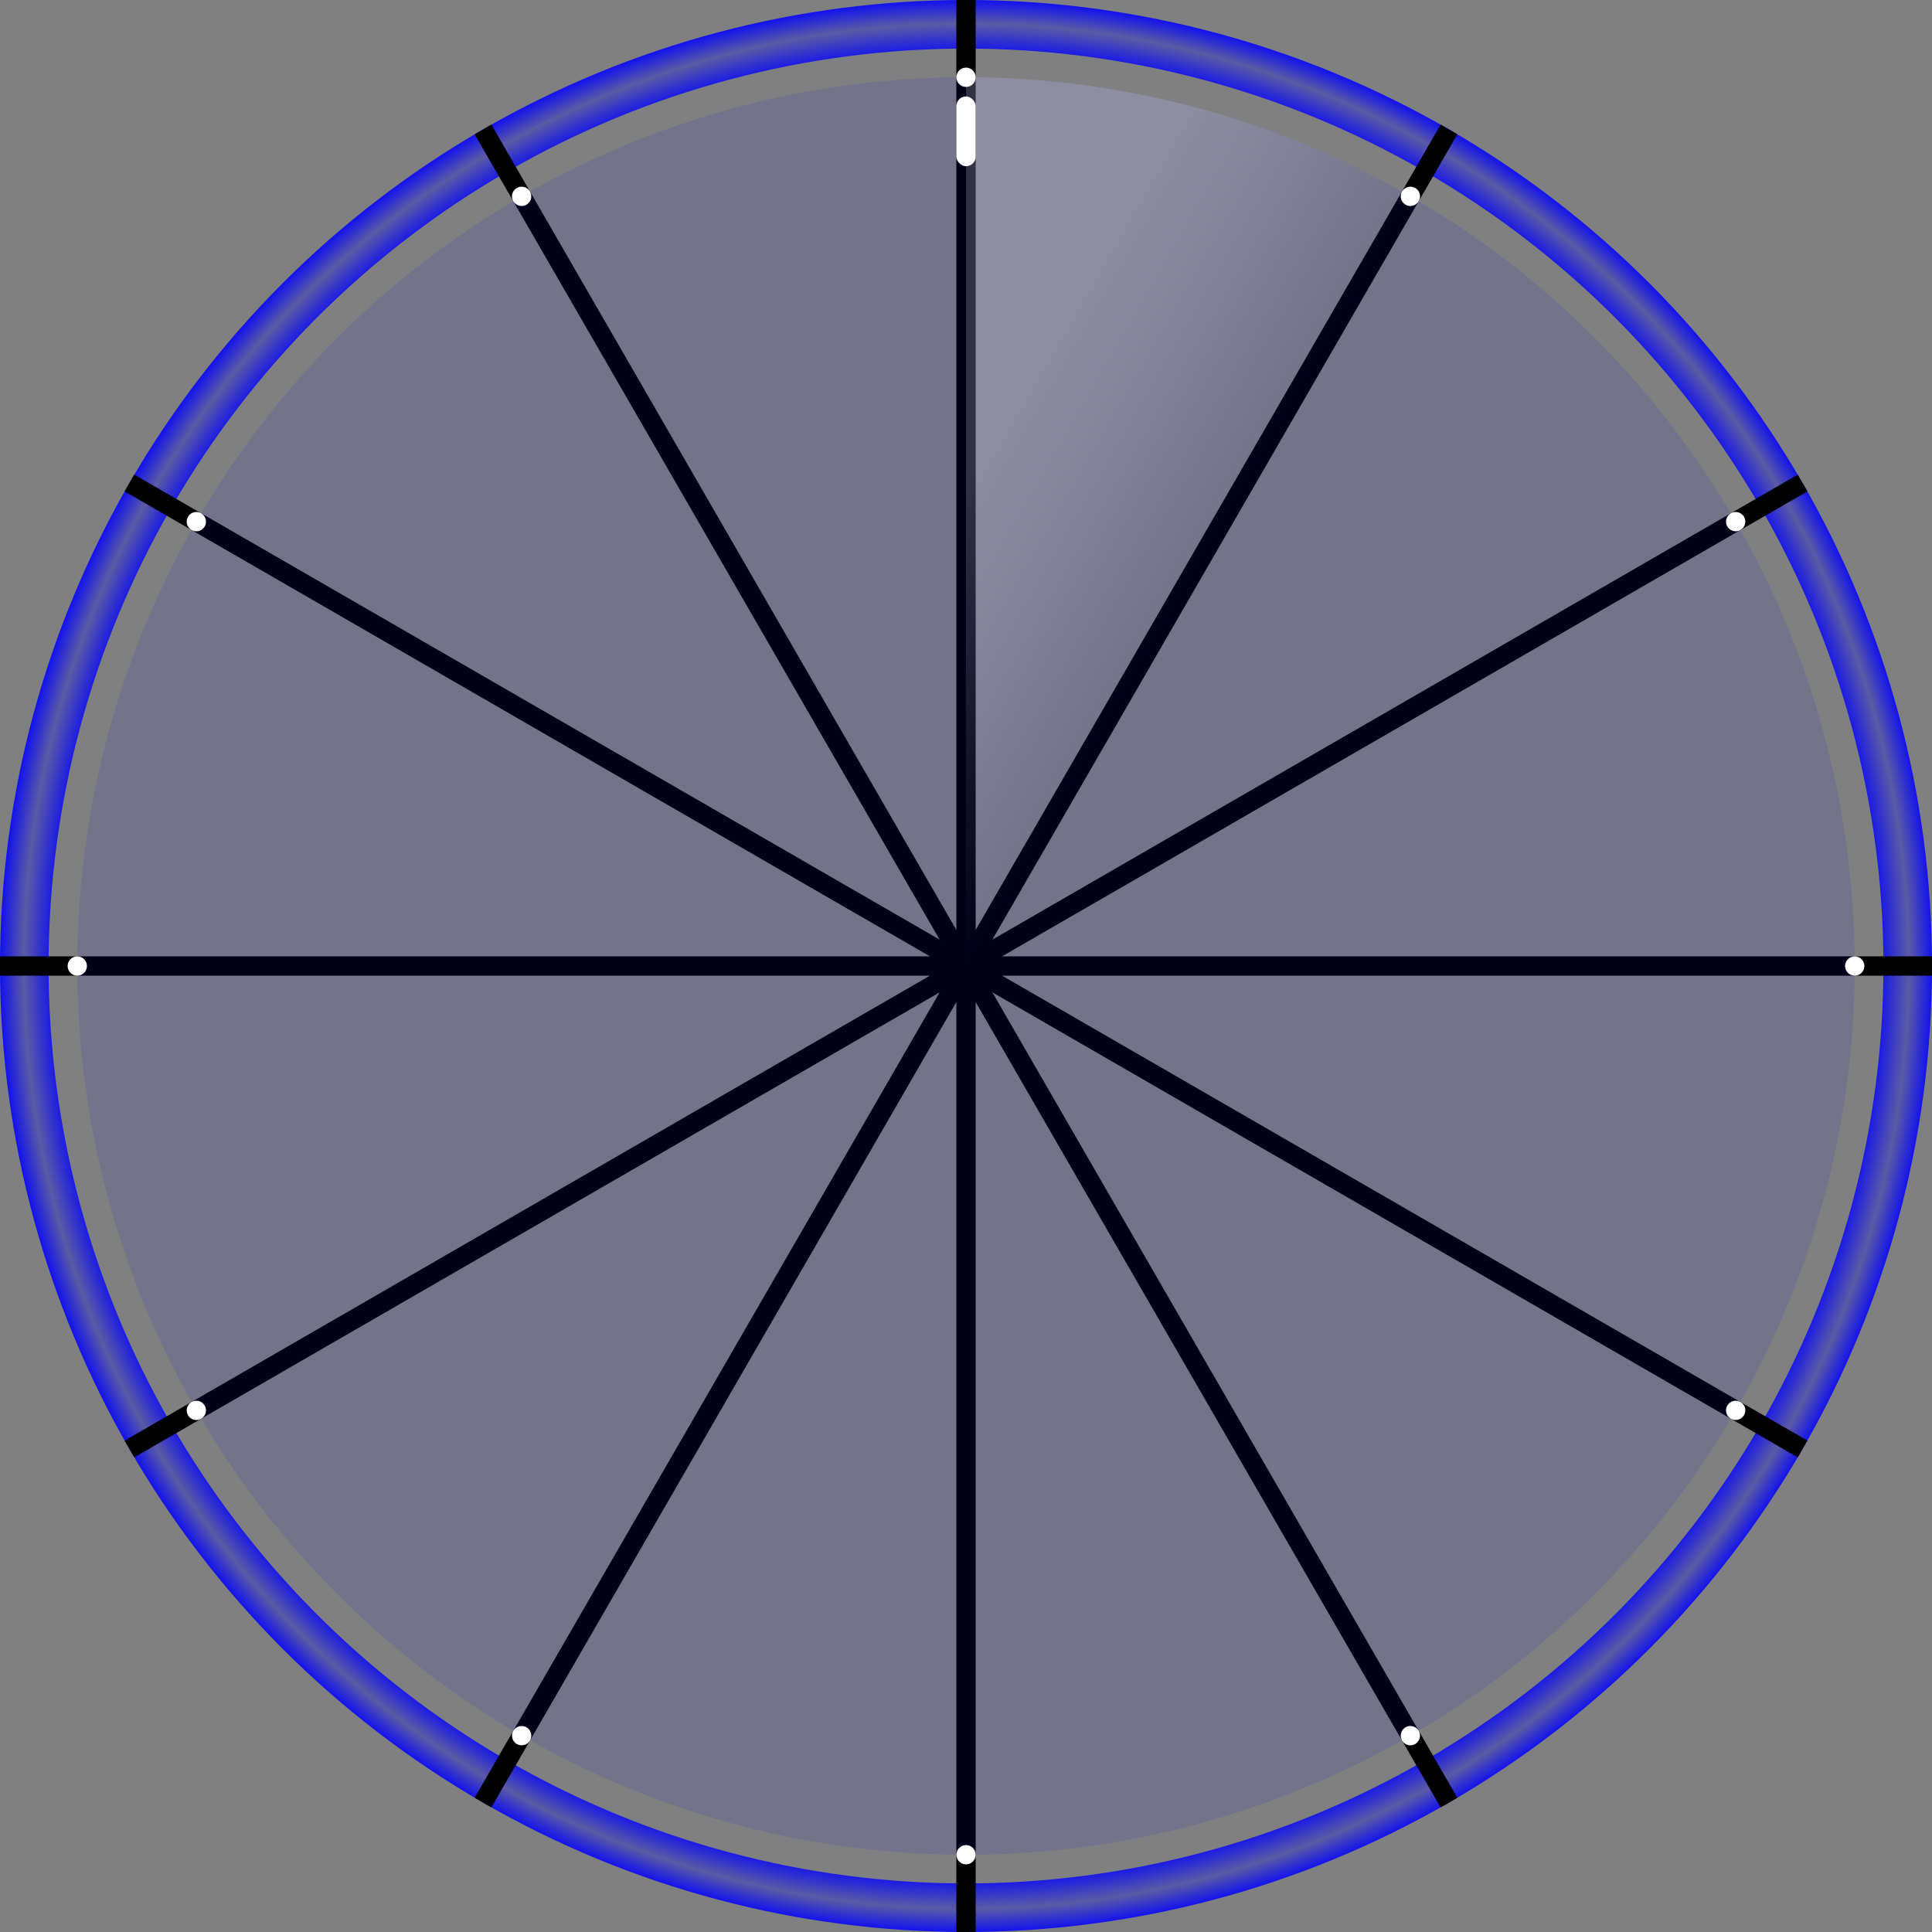 <?xml version="1.0" encoding="UTF-8" standalone="no"?>
<!-- Created with Inkscape (http://www.inkscape.org/) -->

<svg
   width="1000"
   height="1000"
   viewBox="0 0 264.583 264.583"
   version="1.1"
   id="svg1"
   xmlns:xlink="http://www.w3.org/1999/xlink"
   xmlns="http://www.w3.org/2000/svg"
   xmlns:svg="http://www.w3.org/2000/svg">
  <rect x="0" y="0" width="264.583" height="264.583" fill="#808080" stroke="none"/>
  <defs
     id="defs1">
    <linearGradient
       id="linearGradient27">
      <stop
         style="stop-color:#ffffff;stop-opacity:0.196;"
         offset="0"
         id="stop25" />
      <stop
         style="stop-color:#ffffff;stop-opacity:0;"
         offset="1"
         id="stop27" />
    </linearGradient>
    <linearGradient
       id="linearGradient15">
      <stop
         style="stop-color:#0000ff;stop-opacity:1;"
         offset="0.933"
         id="stop17" />
      <stop
         style="stop-color:#0000ff;stop-opacity:0.287;"
         offset="0.97"
         id="stop15" />
      <stop
         style="stop-color:#0000ff;stop-opacity:1;"
         offset="1"
         id="stop16" />
    </linearGradient>
    <radialGradient
       xlink:href="#linearGradient15"
       id="radialGradient16"
       cx="132.292"
       cy="132.292"
       fx="132.292"
       fy="132.292"
       r="132.292"
       gradientUnits="userSpaceOnUse"
       gradientTransform="matrix(1.006,0,0,1.006,-0.756,-0.756)" />
    <linearGradient
       xlink:href="#linearGradient27"
       id="linearGradient25"
       x1="132.292"
       y1="65"
       x2="161.43"
       y2="81.823"
       gradientUnits="userSpaceOnUse" />
  </defs>
  <g
     id="layer1">
    <circle
       style="display:inline;fill:none;stroke:url(#radialGradient16);stroke-width:6.652;stroke-dasharray:none"
       id="path4"
       cx="132.292"
       cy="132.292"
       r="128.965" />
  </g>
  <g
     id="layer4"
     style="stroke:#000000;stroke-width:2.646;stroke-dasharray:none;stroke-opacity:1">
    <g
       id="g29">
      <path
         style="fill:#00ff00;fill-opacity:0.1;stroke:#000000;stroke-width:2.646;stroke-dasharray:none;stroke-opacity:1"
         d="M -6.25e-8,132.292 H 264.583"
         id="path28" />
      <path
         style="fill:#00ff00;fill-opacity:0.1;stroke:#000000;stroke-width:2.646;stroke-dasharray:none;stroke-opacity:1"
         d="M 17.724,66.146 246.86,198.437"
         id="path28-2" />
      <path
         style="fill:#00ff00;fill-opacity:0.1;stroke:#000000;stroke-width:2.646;stroke-dasharray:none;stroke-opacity:1"
         d="M 66.146,17.724 198.437,246.86"
         id="path28-6" />
      <path
         style="fill:#00ff00;fill-opacity:0.1;stroke:#000000;stroke-width:2.646;stroke-dasharray:none;stroke-opacity:1"
         d="M 132.292,-1.875e-7 V 264.583"
         id="path28-7" />
      <path
         style="fill:#00ff00;fill-opacity:0.1;stroke:#000000;stroke-width:2.646;stroke-dasharray:none;stroke-opacity:1"
         d="M 246.86,66.146 17.724,198.437"
         id="path28-7-4" />
      <path
         style="fill:#00ff00;fill-opacity:0.1;stroke:#000000;stroke-width:2.646;stroke-dasharray:none;stroke-opacity:1"
         d="M 198.437,17.724 66.146,246.86"
         id="path28-7-8" />
    </g>
  </g>
  <g
     id="layer3"
     style="display:inline">
    <circle
       style="display:inline;fill:#0000ff;fill-opacity:0.1;stroke:none;stroke-width:11.948;stroke-dasharray:none"
       id="path18-1"
       cx="132.292"
       cy="132.292"
       r="121.708" />
    <path
       style="display:inline;fill:url(#linearGradient25);fill-opacity:1;stroke:none;stroke-width:11.948;stroke-dasharray:none"
       id="path18"
       d="m 132.292,10.583 a 121.708,121.708 0 0 1 60.854,16.306 L 132.292,132.292 Z" />
    <rect
       style="fill:#ffffff;fill-opacity:1;stroke:none;stroke-width:0.27;stroke-dasharray:none;stroke-opacity:1"
       id="rect28"
       width="2.646"
       height="9.55"
       x="130.969"
       y="13.21"
       ry="1.323" />
  </g>
  <g
     id="layer2"
     style="fill:#ffffff;fill-opacity:1">
    <g
       id="g28">
      <circle
         style="fill:#ffffff;fill-opacity:1;stroke:none;stroke-width:2.121;stroke-dasharray:none"
         id="path17-4-7"
         cx="193.146"
         cy="237.694"
         r="1.323" />
      <circle
         style="fill:#ffffff;fill-opacity:1;stroke:none;stroke-width:2.121;stroke-dasharray:none"
         id="path17-4-7-7"
         cx="132.292"
         cy="254"
         r="1.323" />
      <circle
         style="fill:#ffffff;fill-opacity:1;stroke:none;stroke-width:2.121;stroke-dasharray:none"
         id="path17-4-7-7-8"
         cx="71.438"
         cy="237.694"
         r="1.323" />
      <circle
         style="fill:#ffffff;fill-opacity:1;stroke:none;stroke-width:2.121;stroke-dasharray:none"
         id="path17-4-7-7-8-0"
         cx="26.889"
         cy="193.146"
         r="1.323" />
      <circle
         style="fill:#ffffff;fill-opacity:1;stroke:none;stroke-width:2.121;stroke-dasharray:none"
         id="path17-4-7-7-8-0-2"
         cx="10.583"
         cy="132.292"
         r="1.323" />
      <circle
         style="fill:#ffffff;fill-opacity:1;stroke:none;stroke-width:2.121;stroke-dasharray:none"
         id="path17-4-7-7-8-0-2-7"
         cx="26.889"
         cy="71.438"
         r="1.323" />
      <circle
         style="fill:#ffffff;fill-opacity:1;stroke:none;stroke-width:2.121;stroke-dasharray:none"
         id="path17-4-7-7-8-0-2-7-5"
         cx="71.437"
         cy="26.889"
         r="1.323" />
      <circle
         style="fill:#ffffff;fill-opacity:1;stroke:none;stroke-width:2.121;stroke-dasharray:none"
         id="path17-4-7-7-8-0-2-7-5-9"
         cx="132.292"
         cy="10.583"
         r="1.323" />
      <circle
         style="fill:#ffffff;fill-opacity:1;stroke:none;stroke-width:2.121;stroke-dasharray:none"
         id="path17-4-7-7-8-0-2-7-5-9-2"
         cx="193.146"
         cy="26.889"
         r="1.323" />
      <circle
         style="fill:#ffffff;fill-opacity:1;stroke:none;stroke-width:2.121;stroke-dasharray:none"
         id="path17-4-7-7-8-0-2-7-5-9-2-8"
         cx="237.694"
         cy="71.437"
         r="1.323" />
      <circle
         style="fill:#ffffff;fill-opacity:1;stroke:none;stroke-width:2.121;stroke-dasharray:none"
         id="path17-4"
         cx="237.694"
         cy="193.146"
         r="1.323" />
      <circle
         style="fill:#ffffff;fill-opacity:1;stroke:none;stroke-width:2.121;stroke-dasharray:none"
         id="path17"
         cx="254"
         cy="132.292"
         r="1.323" />
    </g>
  </g>
</svg>
